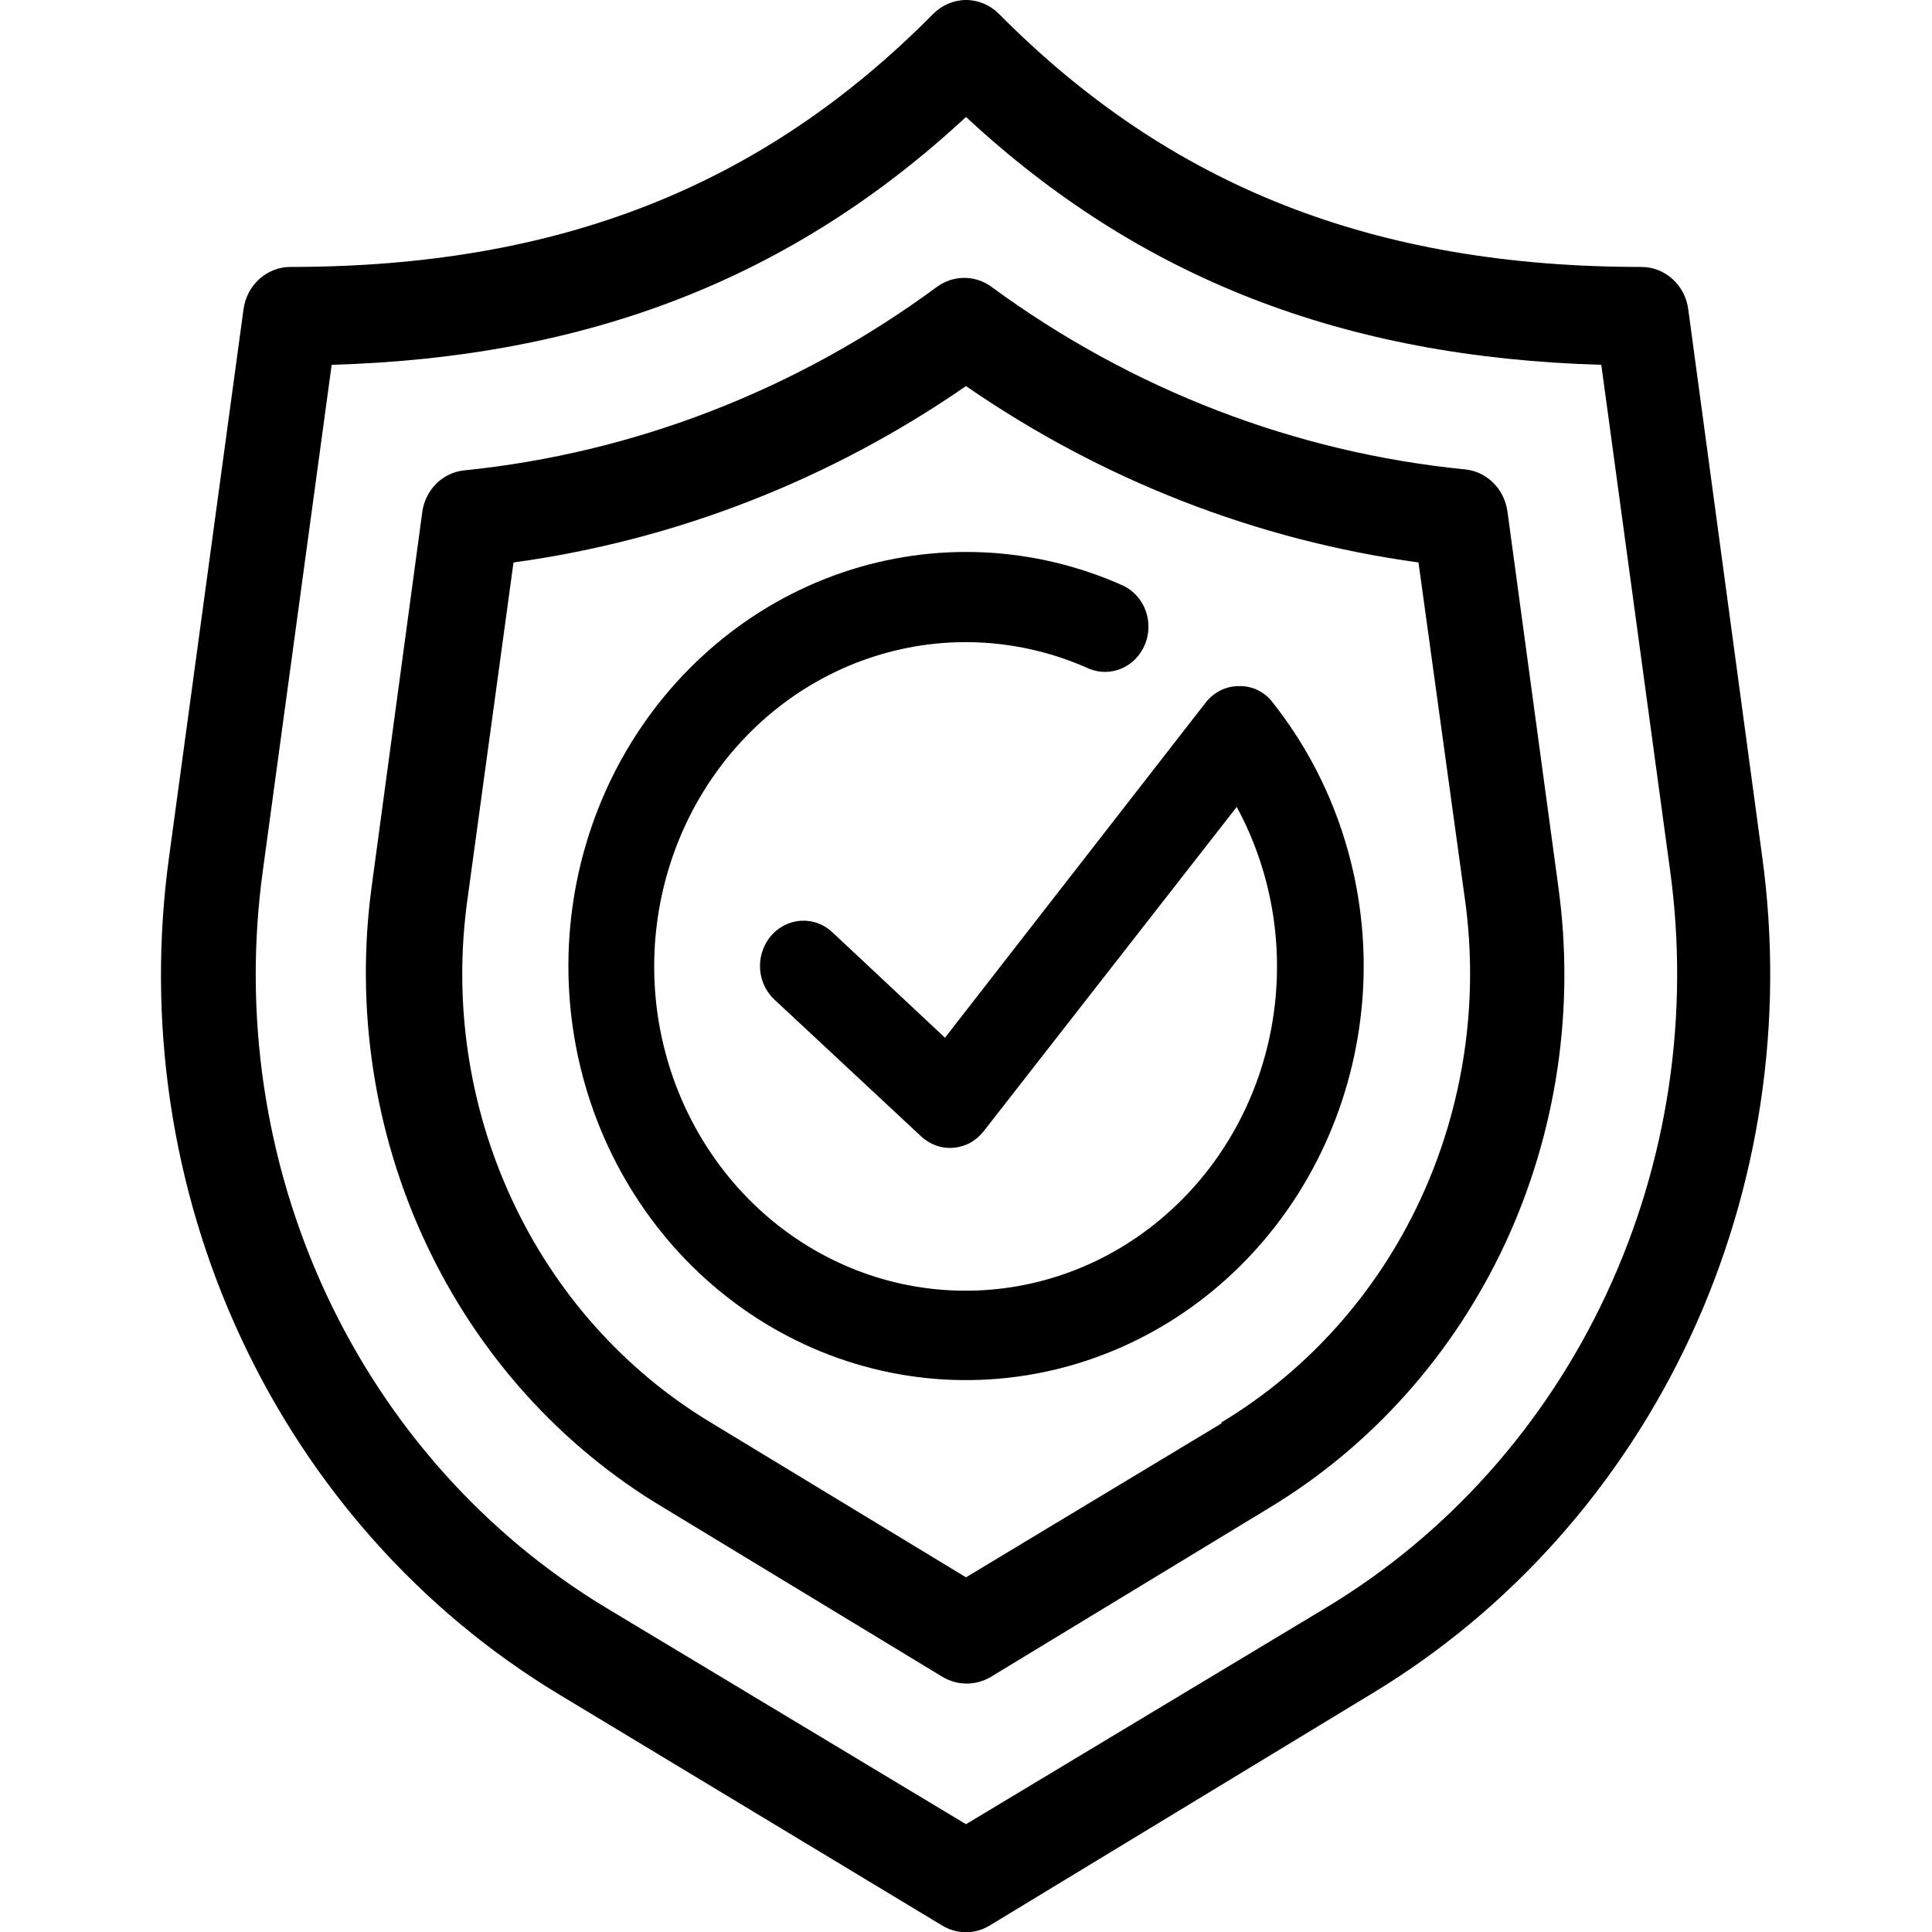<svg id="warranty" width="24" height="24" viewBox="0 0 24 24" fill="none" xmlns="http://www.w3.org/2000/svg">
<path d="M20.972 3.842C20.953 3.696 20.883 3.562 20.776 3.466C20.669 3.369 20.531 3.316 20.39 3.316C17.06 3.316 14.527 2.309 12.411 0.174C12.301 0.063 12.154 0 12.001 0C11.848 0 11.701 0.063 11.591 0.174C9.471 2.317 6.937 3.316 3.608 3.316C3.466 3.316 3.329 3.369 3.222 3.466C3.115 3.562 3.045 3.696 3.025 3.842L2.101 10.64C1.819 12.679 2.128 14.759 2.99 16.613C3.852 18.467 5.226 20.01 6.937 21.044L11.703 23.919C11.793 23.974 11.895 24.003 11.999 24.003C12.103 24.003 12.205 23.974 12.295 23.919L17.053 21.032C18.763 19.998 20.138 18.455 21 16.602C21.861 14.748 22.171 12.669 21.889 10.63L20.972 3.842ZM16.468 19.974L12 22.661L7.532 19.974C6.022 19.064 4.809 17.703 4.049 16.069C3.289 14.434 3.017 12.599 3.267 10.802L4.12 4.532C7.319 4.439 9.848 3.45 12 1.453C14.152 3.452 16.678 4.439 19.892 4.532L20.745 10.802C20.994 12.601 20.72 14.436 19.957 16.071C19.195 17.706 17.98 19.066 16.468 19.974V19.974Z" fill="currentColor"/>
<path d="M18.726 6.353C18.707 6.217 18.645 6.091 18.549 5.997C18.454 5.902 18.331 5.844 18.199 5.831C16.083 5.621 14.057 4.84 12.319 3.565C12.22 3.491 12.1 3.452 11.978 3.452C11.856 3.452 11.737 3.491 11.637 3.565C9.902 4.844 7.876 5.63 5.76 5.844C5.63 5.858 5.509 5.918 5.416 6.012C5.323 6.107 5.262 6.231 5.245 6.365L4.618 11.005C4.411 12.523 4.645 14.071 5.292 15.448C5.938 16.826 6.967 17.969 8.245 18.73L11.712 20.833C11.803 20.886 11.905 20.914 12.008 20.914C12.112 20.914 12.214 20.886 12.305 20.833L15.769 18.73C17.04 17.963 18.06 16.818 18.7 15.442C19.339 14.065 19.568 12.521 19.357 11.008L18.726 6.353ZM15.172 17.683L12 19.594L8.828 17.67C7.759 17.026 6.9 16.064 6.362 14.907C5.823 13.75 5.629 12.452 5.806 11.179L6.379 6.987C8.388 6.712 10.311 5.963 12 4.796C13.689 5.963 15.612 6.712 17.621 6.987L18.199 11.179C18.375 12.452 18.18 13.751 17.641 14.908C17.102 16.065 16.242 17.027 15.172 17.67V17.683Z" fill="currentColor"/>
<path d="M15.81 8.727C15.761 8.661 15.697 8.609 15.624 8.573C15.552 8.538 15.472 8.521 15.392 8.523C15.312 8.523 15.232 8.541 15.16 8.577C15.088 8.614 15.024 8.666 14.974 8.732L11.739 12.891L10.341 11.582C10.289 11.532 10.228 11.494 10.161 11.469C10.094 11.444 10.023 11.434 9.952 11.438C9.845 11.444 9.743 11.483 9.657 11.55C9.572 11.616 9.507 11.708 9.472 11.813C9.436 11.918 9.431 12.031 9.458 12.139C9.484 12.247 9.541 12.344 9.621 12.418L11.441 14.115C11.496 14.166 11.559 14.205 11.628 14.23C11.698 14.255 11.771 14.264 11.844 14.258C11.917 14.252 11.988 14.231 12.052 14.196C12.117 14.16 12.174 14.111 12.22 14.052L15.363 10.024C15.815 10.856 15.967 11.828 15.794 12.767C15.621 13.705 15.132 14.549 14.416 15.147C13.701 15.746 12.804 16.059 11.886 16.032C10.969 16.006 10.09 15.64 9.408 15.001C8.726 14.361 8.284 13.49 8.161 12.543C8.039 11.595 8.244 10.634 8.74 9.829C9.236 9.025 9.99 8.43 10.868 8.152C11.746 7.873 12.691 7.929 13.533 8.309C13.663 8.361 13.807 8.359 13.936 8.303C14.064 8.247 14.167 8.141 14.222 8.008C14.278 7.875 14.281 7.725 14.233 7.589C14.184 7.453 14.086 7.342 13.961 7.279C12.851 6.779 11.604 6.721 10.455 7.115C9.307 7.509 8.337 8.328 7.729 9.416C7.122 10.505 6.919 11.788 7.159 13.022C7.399 14.256 8.066 15.356 9.032 16.112C9.999 16.869 11.198 17.23 12.404 17.127C13.609 17.024 14.736 16.465 15.571 15.555C16.407 14.644 16.892 13.446 16.937 12.188C16.981 10.93 16.58 9.698 15.81 8.727V8.727Z" fill="currentColor"/>
</svg>

